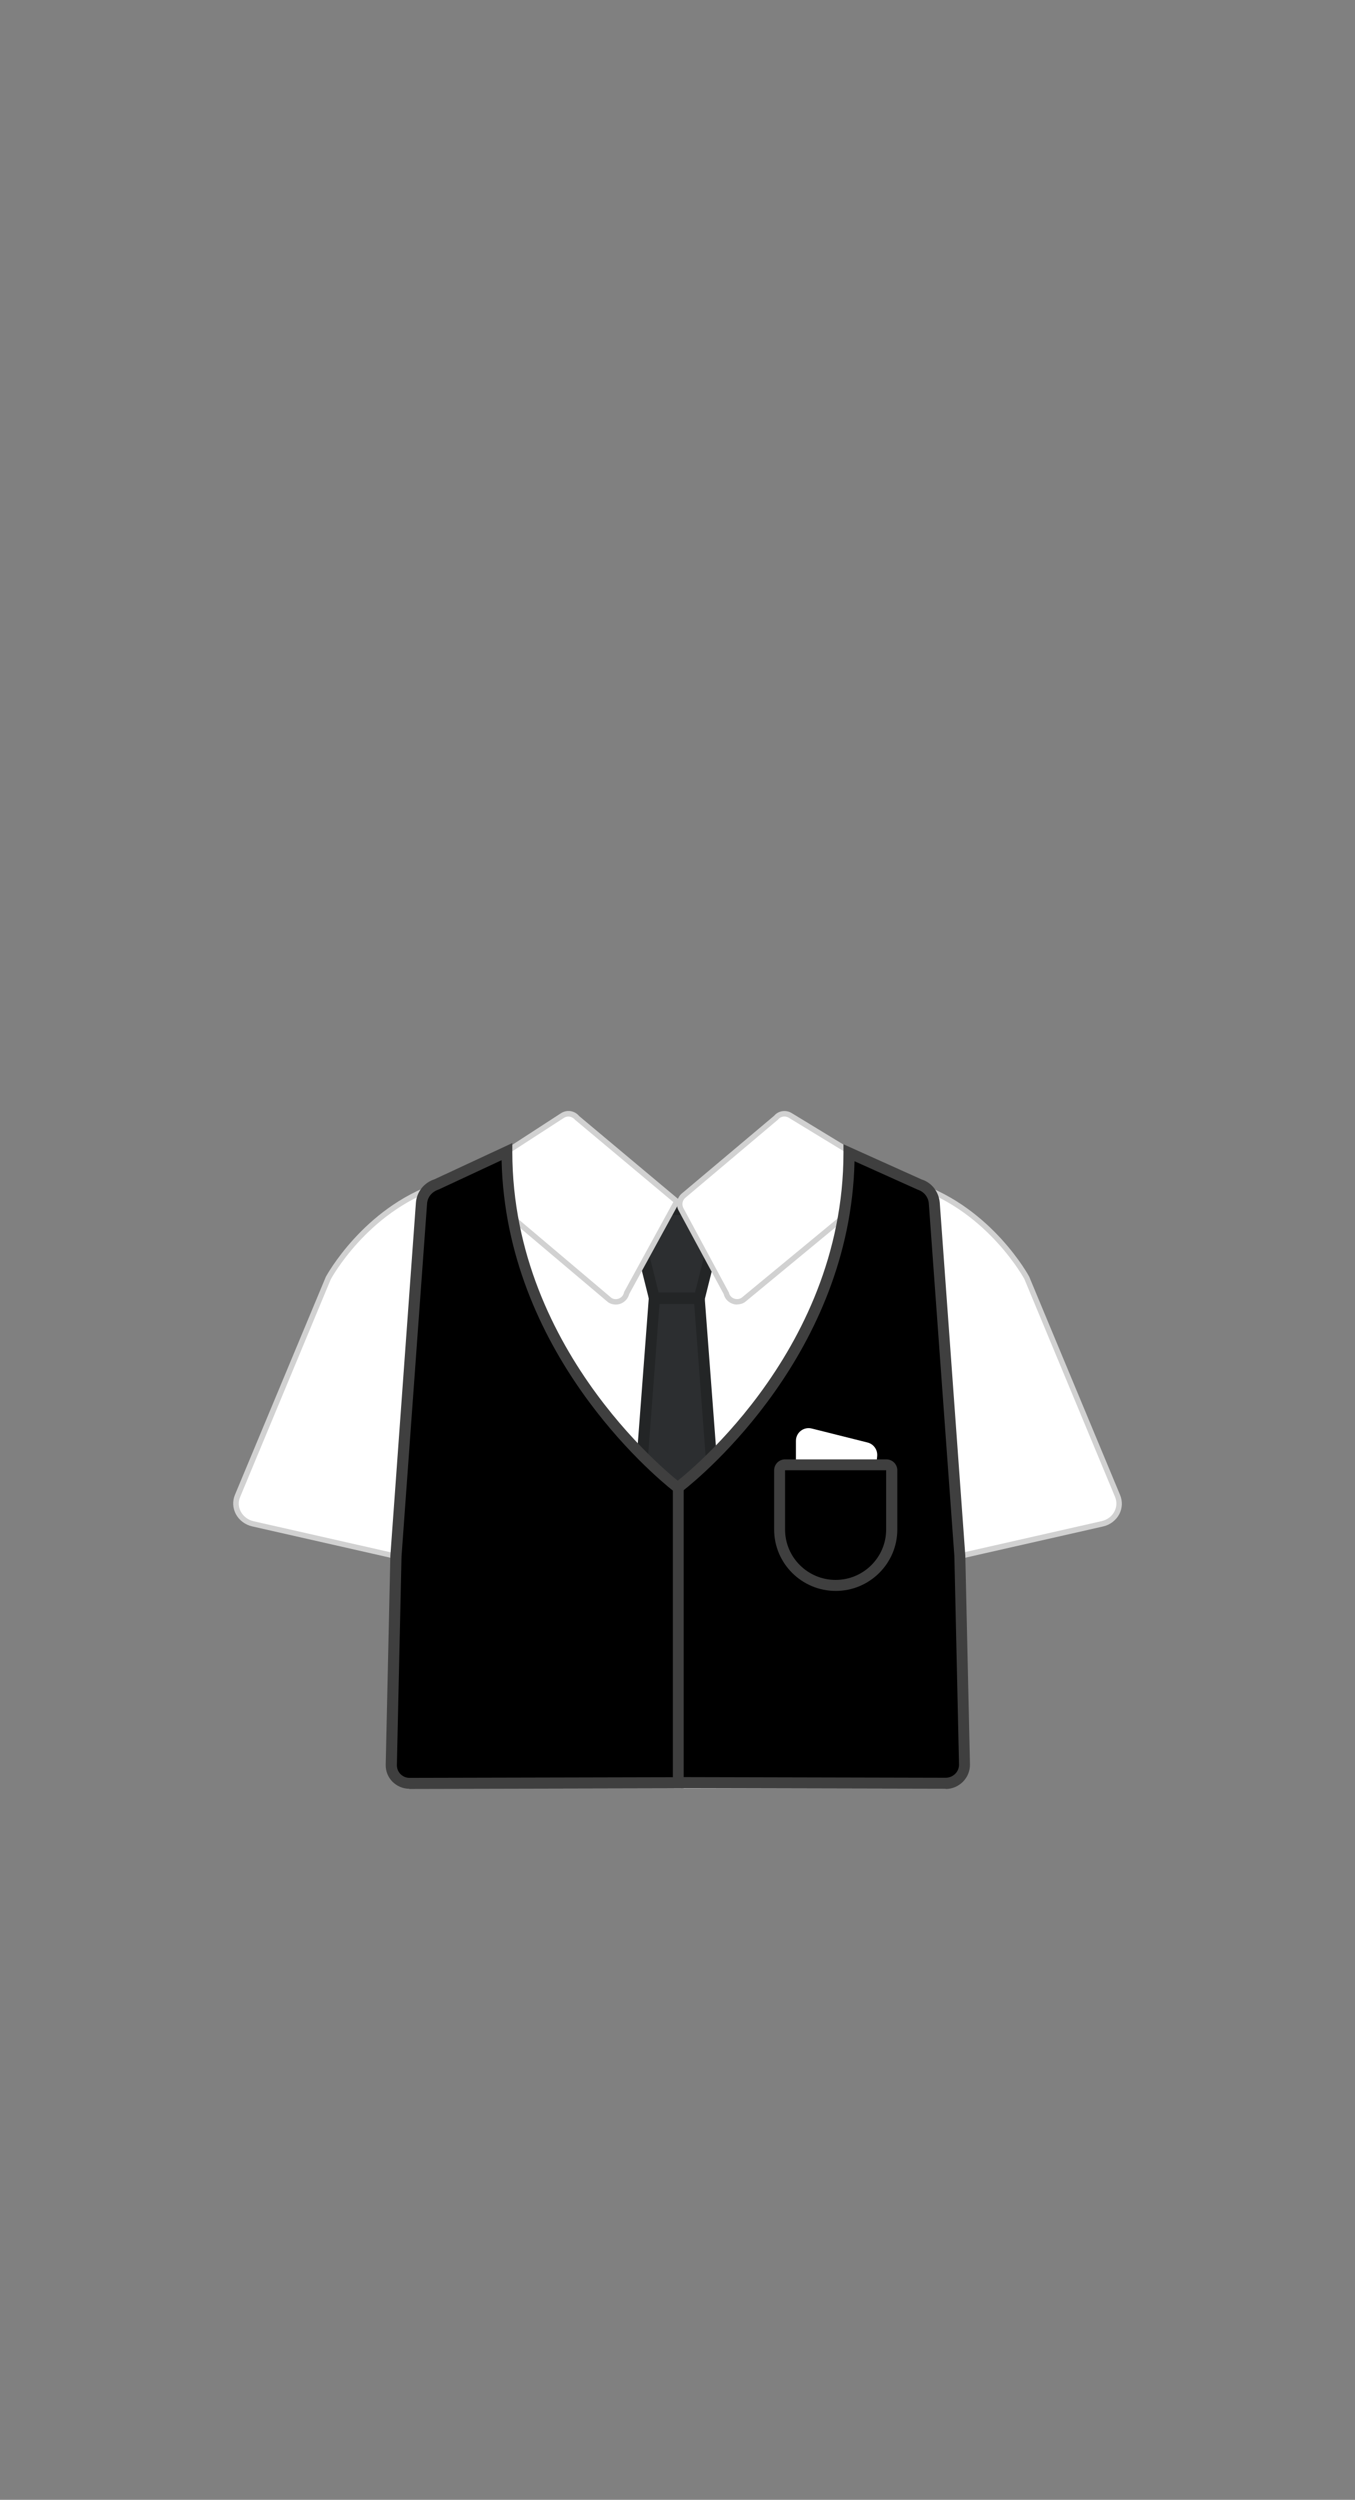 <svg width="122" height="225" viewBox="0 0 122 225" fill="none" xmlns="http://www.w3.org/2000/svg">
<rect x="0" y="0" width="122" height="225" fill="#808080" stroke="none"/>
<g clip-path="url(#clip0_775_10030)">
<path d="M61.069 116.399V160.723H36.988C35.873 160.723 34.977 159.86 35.007 158.81L35.514 140.042L22.772 137.159C21.597 136.891 20.95 135.712 21.388 134.662L29.561 115.022C29.561 115.022 32.777 108.968 39.367 106.718C45.958 104.459 50.169 103.914 50.169 103.914C50.169 103.914 52.398 106.738 55.365 109.394C56.251 110.177 58.471 111.336 59.457 112.02L61.08 116.39L61.069 116.399Z" fill="white"/>
<path d="M61.319 160.97H36.988C36.371 160.97 35.774 160.722 35.355 160.296C34.957 159.89 34.748 159.355 34.758 158.8L35.256 140.231L22.712 137.387C22.065 137.238 21.528 136.832 21.229 136.267C20.95 135.732 20.92 135.108 21.149 134.553L29.332 114.933C29.372 114.854 32.678 108.75 39.288 106.49C45.828 104.251 50.089 103.686 50.139 103.676L50.278 103.656L50.368 103.765C50.368 103.765 52.618 106.599 55.535 109.215C56.062 109.681 57.127 110.315 58.063 110.87C58.661 111.227 59.218 111.554 59.596 111.821L59.656 111.861L61.319 116.389V160.96V160.97ZM50.059 104.191C49.283 104.31 45.281 104.964 39.447 106.966C33.026 109.156 29.81 115.091 29.78 115.151L21.617 134.751C21.438 135.177 21.458 135.633 21.677 136.049C21.906 136.485 22.324 136.802 22.832 136.921L35.774 139.854V140.062L35.266 158.83C35.256 159.246 35.415 159.652 35.724 159.959C36.052 160.296 36.52 160.485 37.008 160.485H60.841V116.439L59.268 112.188C58.9 111.94 58.382 111.633 57.824 111.306C56.869 110.741 55.774 110.087 55.216 109.592C52.598 107.243 50.527 104.746 50.079 104.191H50.059Z" fill="#D1D1D1"/>
<path d="M60.93 116.399V160.723H85.012C86.127 160.723 87.023 159.86 86.993 158.81L86.485 140.042L99.228 137.159C100.403 136.891 101.05 135.712 100.612 134.662L92.438 115.032C92.438 115.032 89.223 108.978 82.632 106.728C76.042 104.469 71.831 103.924 71.831 103.924C71.831 103.924 69.601 106.748 66.635 109.404C65.749 110.186 63.12 111.366 62.145 112.039L60.93 116.39V116.399Z" fill="white"/>
<path d="M85.012 160.97H60.682V116.33L61.936 111.891L62.006 111.841C62.424 111.554 63.121 111.177 63.867 110.781C64.863 110.256 65.988 109.651 66.476 109.215C69.392 106.599 71.622 103.795 71.642 103.765L71.732 103.656L71.871 103.676C71.871 103.676 76.182 104.251 82.722 106.49C89.333 108.75 92.638 114.844 92.668 114.913L100.851 134.563C101.08 135.118 101.06 135.742 100.781 136.277C100.483 136.842 99.945 137.258 99.298 137.397L86.754 140.241L87.252 158.81C87.262 159.365 87.053 159.89 86.655 160.306C86.237 160.732 85.639 160.98 85.022 160.98L85.012 160.97ZM61.179 160.475H85.012C85.5 160.475 85.968 160.286 86.296 159.95C86.595 159.642 86.764 159.236 86.754 158.82L86.247 139.844L99.188 136.911C99.696 136.792 100.114 136.485 100.343 136.039C100.552 135.633 100.572 135.167 100.403 134.751L92.23 115.121C92.23 115.121 88.994 109.146 82.573 106.956C76.739 104.954 72.737 104.3 71.961 104.182C71.513 104.736 69.442 107.234 66.824 109.582C66.286 110.058 65.181 110.652 64.116 111.217C63.429 111.584 62.782 111.921 62.374 112.198L61.189 116.429V160.475H61.179Z" fill="#D1D1D1"/>
<path d="M57.854 109.8H64.245L64.763 113.308H57.336L57.854 109.8Z" fill="white"/>
<path d="M65.052 113.556H57.048L57.645 109.542H64.465L65.062 113.556H65.052ZM57.615 113.06H64.474L64.026 110.038H58.063L57.615 113.06Z" fill="#D1D1D1"/>
<path d="M64.942 108.859L63.011 116.588L62.951 116.845H58.899L58.84 116.588L56.908 108.859H64.942Z" fill="#2C2E30"/>
<path d="M64.942 143.392H56.908L58.879 117.103L58.899 116.845H62.951L62.971 117.103L64.942 143.392Z" fill="#2C2E30"/>
<path d="M56.919 143.392L60.93 148.663L64.942 143.392H56.919Z" fill="#1F2021"/>
<path d="M62.951 116.845L62.971 117.371H58.88L58.9 116.845L58.84 116.33H63.011L62.951 116.845Z" fill="#232526"/>
<path d="M60.94 149.486L56.41 143.54V143.352L58.411 116.885L58.372 116.697L56.291 108.363H65.599L63.469 116.885V117.073L65.47 143.55L60.95 149.496L60.94 149.486ZM57.426 143.243L60.94 147.841L64.444 143.243L62.463 116.806L62.543 116.479L64.325 109.354H57.565L59.417 116.806L59.397 117.143L57.436 143.243H57.426Z" fill="#232526"/>
<path d="M71.174 100.406L80.303 105.955L66.943 116.994C66.356 117.39 65.549 117.073 65.41 116.38L61.328 108.829C61.109 108.413 61.199 107.907 61.557 107.6L69.86 100.614C70.179 100.228 70.746 100.139 71.174 100.416V100.406Z" fill="white"/>
<path d="M66.366 117.42C66.207 117.42 66.057 117.39 65.908 117.331C65.53 117.182 65.251 116.865 65.161 116.479L61.1 108.958C60.821 108.443 60.94 107.798 61.388 107.422L69.701 100.426C70.069 99.97 70.776 99.861 71.304 100.198L80.721 105.926L67.093 117.182C66.874 117.341 66.615 117.41 66.366 117.41V117.42ZM70.627 100.495C70.408 100.495 70.199 100.585 70.049 100.773L61.707 107.808C61.438 108.036 61.368 108.423 61.528 108.73L65.629 116.34C65.679 116.588 65.848 116.786 66.087 116.875C66.316 116.964 66.575 116.944 66.784 116.796L79.865 105.995L71.035 100.614C70.906 100.535 70.766 100.495 70.627 100.495Z" fill="#D1D1D1"/>
<path d="M50.637 100.406L41.926 106.054L54.877 116.994C55.465 117.39 56.271 117.073 56.411 116.38L60.93 108.125L51.951 100.614C51.632 100.228 51.065 100.139 50.637 100.416V100.406Z" fill="white"/>
<path d="M55.445 117.42C55.196 117.42 54.947 117.351 54.738 117.202L41.518 106.035L50.507 100.198C51.045 99.851 51.742 99.96 52.15 100.456L61.249 108.076L56.65 116.479C56.55 116.865 56.271 117.182 55.903 117.331C55.754 117.39 55.594 117.42 55.445 117.42ZM42.354 106.084L55.047 116.816C55.236 116.944 55.495 116.974 55.724 116.875C55.963 116.786 56.122 116.588 56.182 116.34L56.202 116.271L60.622 108.195L51.791 100.803C51.513 100.476 51.094 100.406 50.776 100.614L42.344 106.074L42.354 106.084Z" fill="#D1D1D1"/>
<path d="M76.441 103.755L82.792 106.609C83.539 106.847 84.066 107.511 84.116 108.294L86.416 140.042L86.834 158.79C86.854 159.732 86.087 160.514 85.142 160.505L60.99 160.445V133.919C60.99 133.919 76.431 122.553 76.431 103.755H76.441Z" fill="black"/>
<path d="M85.151 161L60.502 160.941V133.671L60.702 133.522C60.851 133.413 75.943 122.077 75.943 103.756V102.993L82.991 106.163C83.887 106.441 84.534 107.273 84.614 108.264L86.914 140.013L87.332 158.79C87.342 159.385 87.123 159.94 86.704 160.366C86.286 160.782 85.739 161.02 85.142 161.02L85.151 161ZM61.498 159.95L85.151 160.009C85.47 160.009 85.779 159.88 86.008 159.652C86.237 159.424 86.356 159.117 86.346 158.8L85.928 140.052L83.628 108.334C83.589 107.759 83.2 107.263 82.643 107.085L76.939 104.519C76.55 121.74 63.31 132.749 61.508 134.166V159.95H61.498Z" fill="#3F3F3F"/>
<path d="M45.639 103.656L39.278 106.619C38.531 106.857 38.003 107.521 37.953 108.304L35.654 140.052L35.236 158.86C35.216 159.771 35.953 160.524 36.868 160.524L61.079 160.465V133.938C61.079 133.938 45.649 122.474 45.649 103.666L45.639 103.656Z" fill="black"/>
<path d="M36.859 161C36.281 161 35.744 160.772 35.336 160.366C34.928 159.95 34.718 159.415 34.728 158.84L35.147 140.033L37.446 108.264C37.516 107.283 38.173 106.451 39.119 106.144L46.127 102.884V103.666C46.127 121.998 61.209 133.423 61.358 133.542L61.558 133.691V160.96L36.849 161.02L36.859 161ZM45.151 104.429L39.497 107.065C38.88 107.263 38.491 107.759 38.452 108.334L36.152 140.082L35.734 158.87C35.734 159.177 35.843 159.464 36.062 159.682C36.281 159.9 36.56 160.019 36.869 160.019L60.582 159.96V134.166C58.79 132.739 45.55 121.651 45.161 104.429H45.151Z" fill="#3F3F3F"/>
<path d="M71.662 132.72V129.688C71.662 128.934 72.369 128.389 73.096 128.578L78.113 129.836C78.661 129.975 79.029 130.49 78.979 131.055L78.691 134.097" fill="white"/>
<path d="M70.696 131.838H79.815C80.084 131.838 80.303 132.056 80.303 132.323V137.664C80.303 140.439 78.043 142.688 75.256 142.688C72.468 142.688 70.209 140.439 70.209 137.664V132.323C70.209 132.056 70.427 131.838 70.696 131.838Z" fill="black"/>
<path d="M75.246 143.194C72.189 143.194 69.701 140.716 69.701 137.674V132.333C69.701 131.788 70.149 131.352 70.686 131.352H79.805C80.353 131.352 80.791 131.798 80.791 132.333V137.674C80.791 140.716 78.302 143.194 75.246 143.194ZM79.795 132.333H70.686V137.674C70.686 140.171 72.727 142.203 75.236 142.203C77.745 142.203 79.785 140.171 79.785 137.674V132.333H79.795Z" fill="#3F3F3F"/>
</g>
<defs>
<clipPath id="clip0_775_10030">
<rect width="80" height="61" fill="white" transform="translate(21 100)"/>
</clipPath>
</defs>
</svg>

